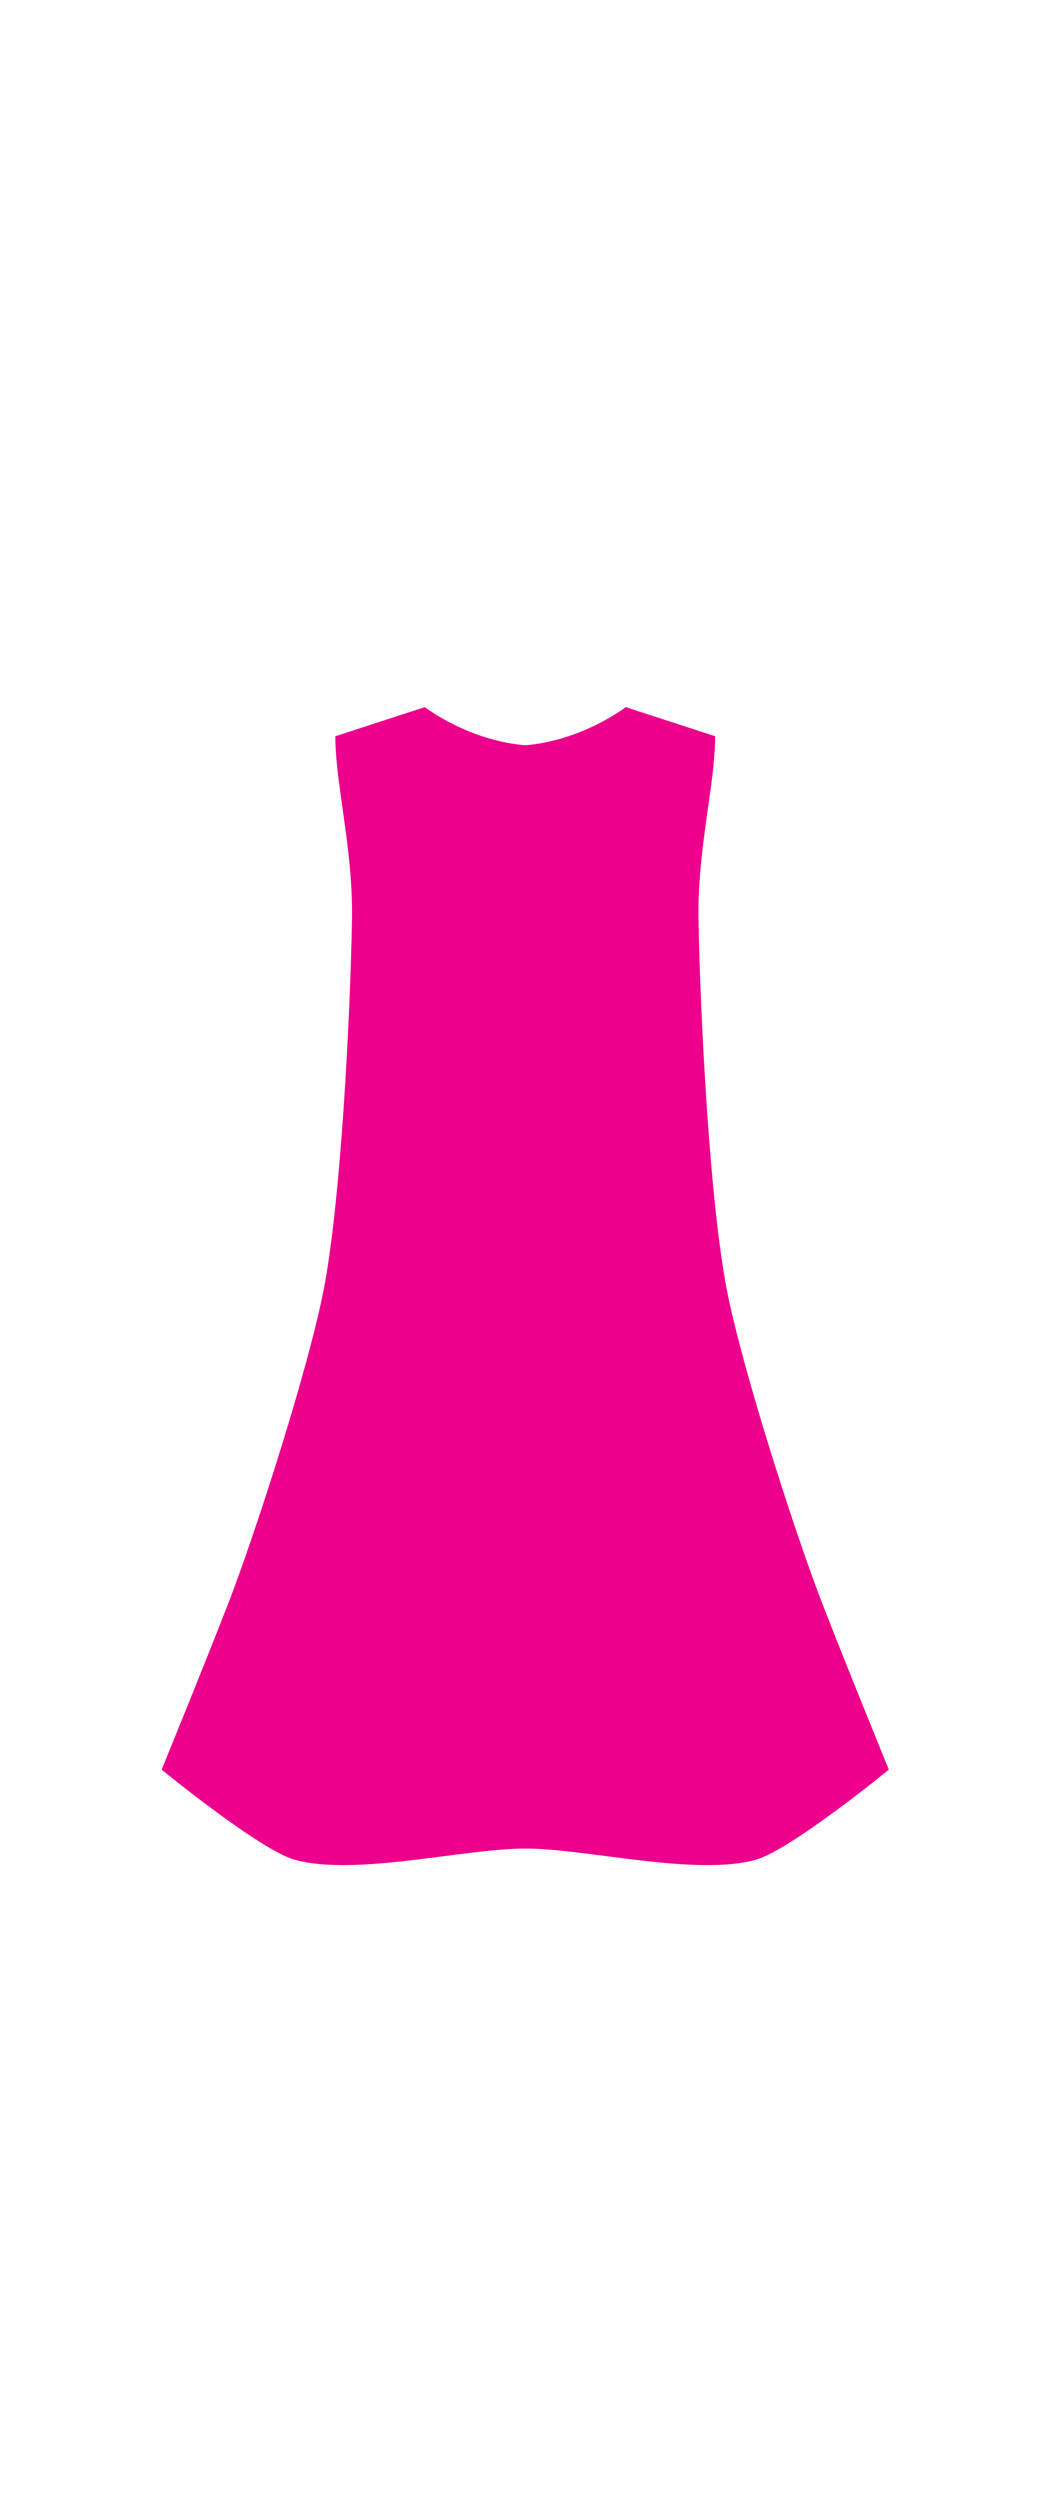 <?xml version="1.0" encoding="utf-8"?>
<!-- Generator: Adobe Illustrator 15.0.2, SVG Export Plug-In . SVG Version: 6.00 Build 0)  -->
<!DOCTYPE svg PUBLIC "-//W3C//DTD SVG 1.1//EN" "http://www.w3.org/Graphics/SVG/1.1/DTD/svg11.dtd">
<svg version="1.1" id="Layer_1" xmlns="http://www.w3.org/2000/svg" xmlns:xlink="http://www.w3.org/1999/xlink" x="0px" y="0px"
	 width="210px" height="500px" viewBox="0 0 210 500" enable-background="new 0 0 210 500" xml:space="preserve">
<path fill="#EC008C" d="M105.063,369.692c12.01-0.041,34.031,5.604,46.104,2.23c6.982-1.951,26.602-18.014,26.602-18.014
	s-11.07-27.119-14.463-36.268c-5.428-14.639-14.734-43.765-17.809-59.046c-3.619-17.987-5.479-56.332-5.795-74.663
	c-0.244-14.102,3.33-27.074,3.33-36.691l-17.891-5.826c0,0-8.771,6.817-20.531,7.668c0,0,0.604-0.023,0.453-0.036h-0.025
	c-0.15,0.013,0.449,0.036,0.449,0.036c-11.758-0.852-20.529-7.668-20.529-7.668l-17.891,5.826c0,9.618,3.574,22.589,3.33,36.691
	c-0.316,18.331-2.174,56.675-5.793,74.663c-3.076,15.281-12.383,44.407-17.811,59.046c-3.393,9.148-14.465,36.268-14.465,36.268
	s19.621,16.062,26.604,18.014c12.07,3.373,34.094-2.271,46.104-2.23"/>
</svg>
